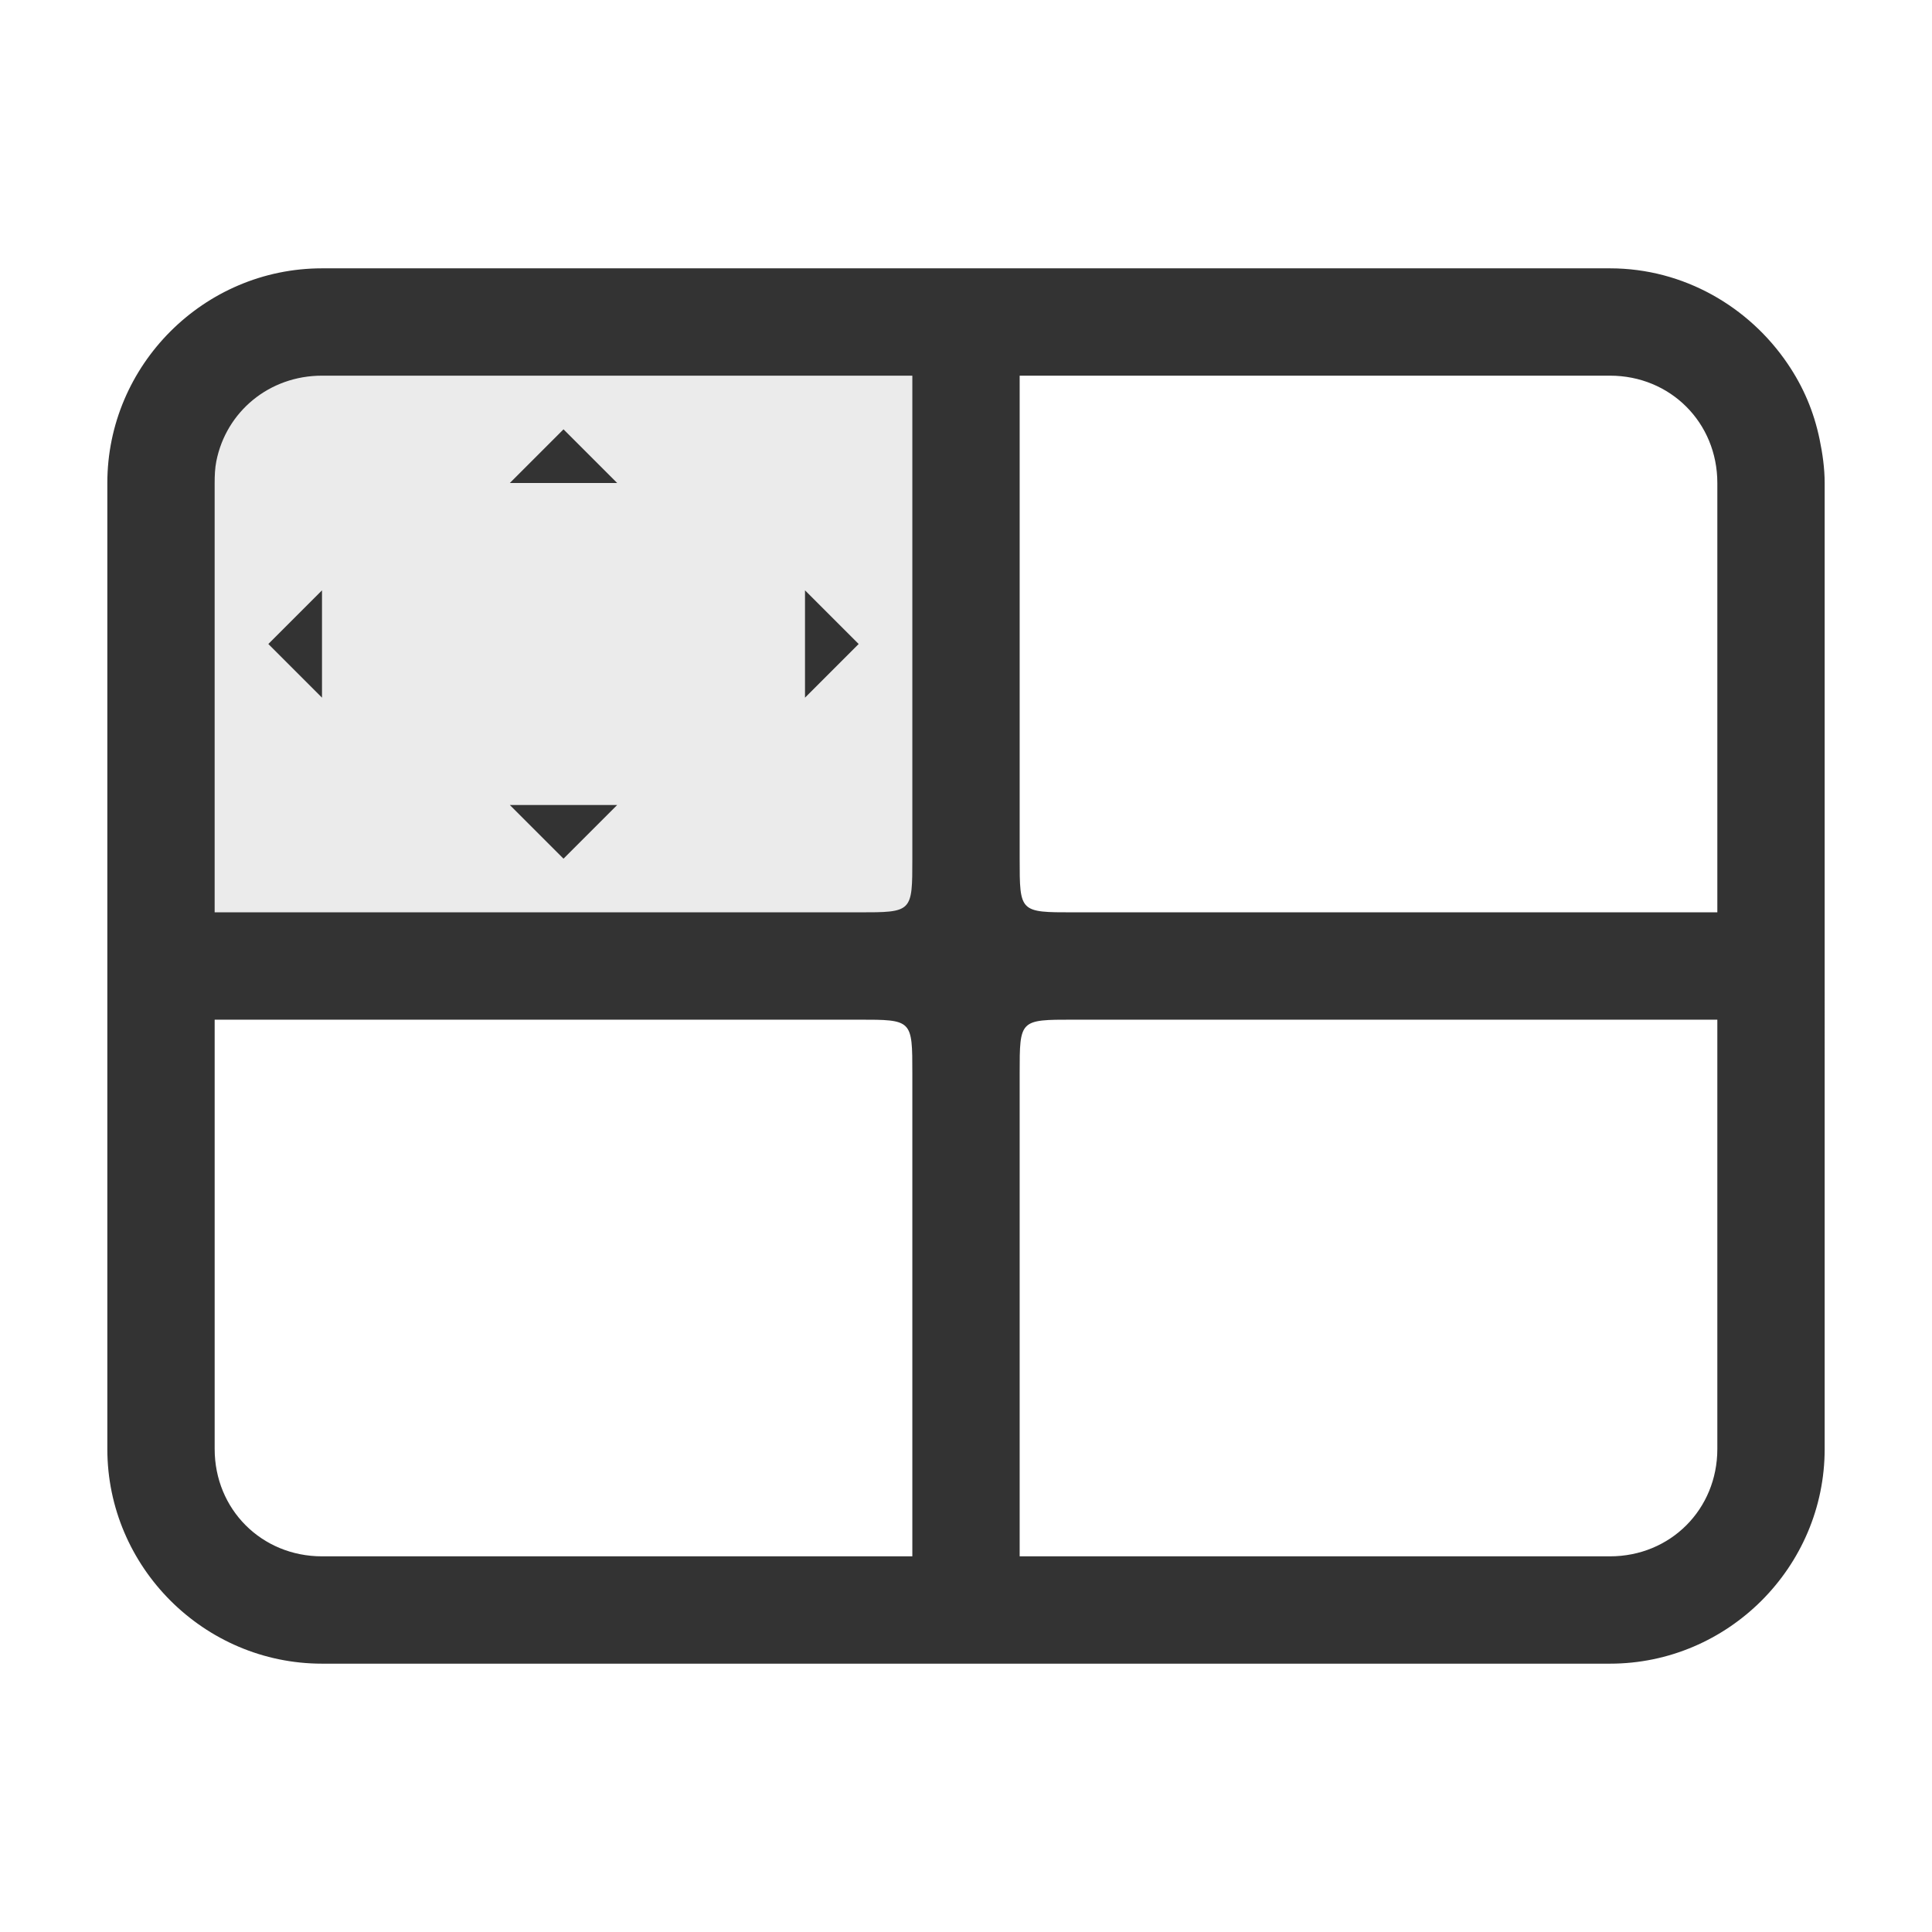 <?xml version="1.0" encoding="UTF-8" standalone="no"?>
<!-- Created with Inkscape (http://www.inkscape.org/) -->

<svg
   xmlns:dc="http://purl.org/dc/elements/1.1/"
   xmlns:cc="http://creativecommons.org/ns#"
   xmlns:rdf="http://www.w3.org/1999/02/22-rdf-syntax-ns#"
   xmlns:svg="http://www.w3.org/2000/svg"
   xmlns="http://www.w3.org/2000/svg"
   xmlns:sodipodi="http://sodipodi.sourceforge.net/DTD/sodipodi-0.dtd"
   xmlns:inkscape="http://www.inkscape.org/namespaces/inkscape"
   width="36"
   height="36"
   id="svg2985"
   version="1.1"
   inkscape:version="0.48.4 r9939"
   sodipodi:docname="wm-settings-workspace-switcher-dark_36.svg">
  <defs
     id="defs2987" />
  <sodipodi:namedview
     id="base"
     pagecolor="#777777"
     bordercolor="#666666"
     borderopacity="1.0"
     inkscape:pageopacity="0.46666667"
     inkscape:pageshadow="2"
     inkscape:zoom="22.627418"
     inkscape:cx="17.306544"
     inkscape:cy="16.282137"
     inkscape:current-layer="layer1"
     showgrid="true"
     inkscape:document-units="px"
     inkscape:grid-bbox="true"
     inkscape:window-width="1301"
     inkscape:window-height="744"
     inkscape:window-x="65"
     inkscape:window-y="24"
     inkscape:window-maximized="1">
    <inkscape:grid
       type="xygrid"
       id="grid2982"
       empspacing="5"
       visible="true"
       enabled="true"
       snapvisiblegridlinesonly="true" />
  </sodipodi:namedview>
  <g
     id="layer1"
     inkscape:label="Layer 1"
     inkscape:groupmode="layer"
     transform="translate(0,-28)">
    <path
       style="font-size:medium;font-style:normal;font-variant:normal;font-weight:normal;font-stretch:normal;text-indent:0;text-align:start;text-decoration:none;line-height:normal;letter-spacing:normal;word-spacing:normal;text-transform:none;direction:ltr;block-progression:tb;writing-mode:lr-tb;text-anchor:start;baseline-shift:baseline;color:#000000;fill:#333333;fill-opacity:1;stroke:none;stroke-width:2;marker:none;visibility:visible;display:inline;overflow:visible;enable-background:accumulate;font-family:Sans;-inkscape-font-specification:Sans"
       d="M 6,5 C 3.801,5 2,6.801 2,9 c 0,6 0,12 0,18 0,2.199 1.801,4 4,4 8,0 16,0 24,0 2.199,0 4,-1.801 4,-4 C 34,21 34,15 34,9 34,8.725 33.96,8.447 33.906,8.188 33.799,7.668 33.601,7.207 33.312,6.781 32.592,5.717 31.374,5 30,5 22,5 14,5 6,5 z m 0,2 11,0 0,9 c 0,1 0,1 -1,1 L 4,17 C 4,17 4,11.125 4,9 4,8.859 4.005,8.725 4.031,8.594 4.214,7.672 5.015,7 6,7 z m 13,0 11,0 c 1.125,0 2,0.875 2,2 l 0,8 -12,0 c -1,0 -1,0 -1,-1 z M 4,19 16,19 c 1,0 1,0 1,1 l 0,9 -11,0 C 4.875,29 4,28.125 4,27 l 0,-8 c 0,-1.125 -1.125,0 0,0 z m 16,0 12,0 0,8 c 0,1.125 -0.875,2 -2,2 l -11,0 0,-9 c 0,-1 0,-1 1,-1 z"
       transform="translate(0,28)"
       id="rect2984"
       inkscape:connector-curvature="0"
       sodipodi:nodetypes="cccccccssccsccsccsscssccccssccssssccssccc" />
    <rect
       style="opacity:0.1;fill:#333333;fill-opacity:1;fill-rule:nonzero;stroke:none"
       id="rect3034"
       width="14"
       height="12"
       x="4"
       y="6"
       transform="translate(0,28)"
       rx="0"
       ry="0" />
    <path
       style="fill:#333333;fill-opacity:1;stroke:none"
       d="m 9.5,43 2,0 -1,1 z"
       id="path2985"
       inkscape:connector-curvature="0"
       sodipodi:nodetypes="cccc" />
    <path
       sodipodi:nodetypes="cccc"
       inkscape:connector-curvature="0"
       id="path3759"
       d="m 9.5,37 2,0 -1,-1 z"
       style="fill:#333333;fill-opacity:1;stroke:none" />
    <path
       style="fill:#333333;fill-opacity:1;stroke:none"
       d="m 15,39 0,2 1,-1 z"
       id="path3761"
       inkscape:connector-curvature="0"
       sodipodi:nodetypes="cccc" />
    <path
       sodipodi:nodetypes="cccc"
       inkscape:connector-curvature="0"
       id="path3763"
       d="M 6,39 6,41 5,40 z"
       style="fill:#333333;fill-opacity:1;stroke:none" />
  </g>
</svg>
